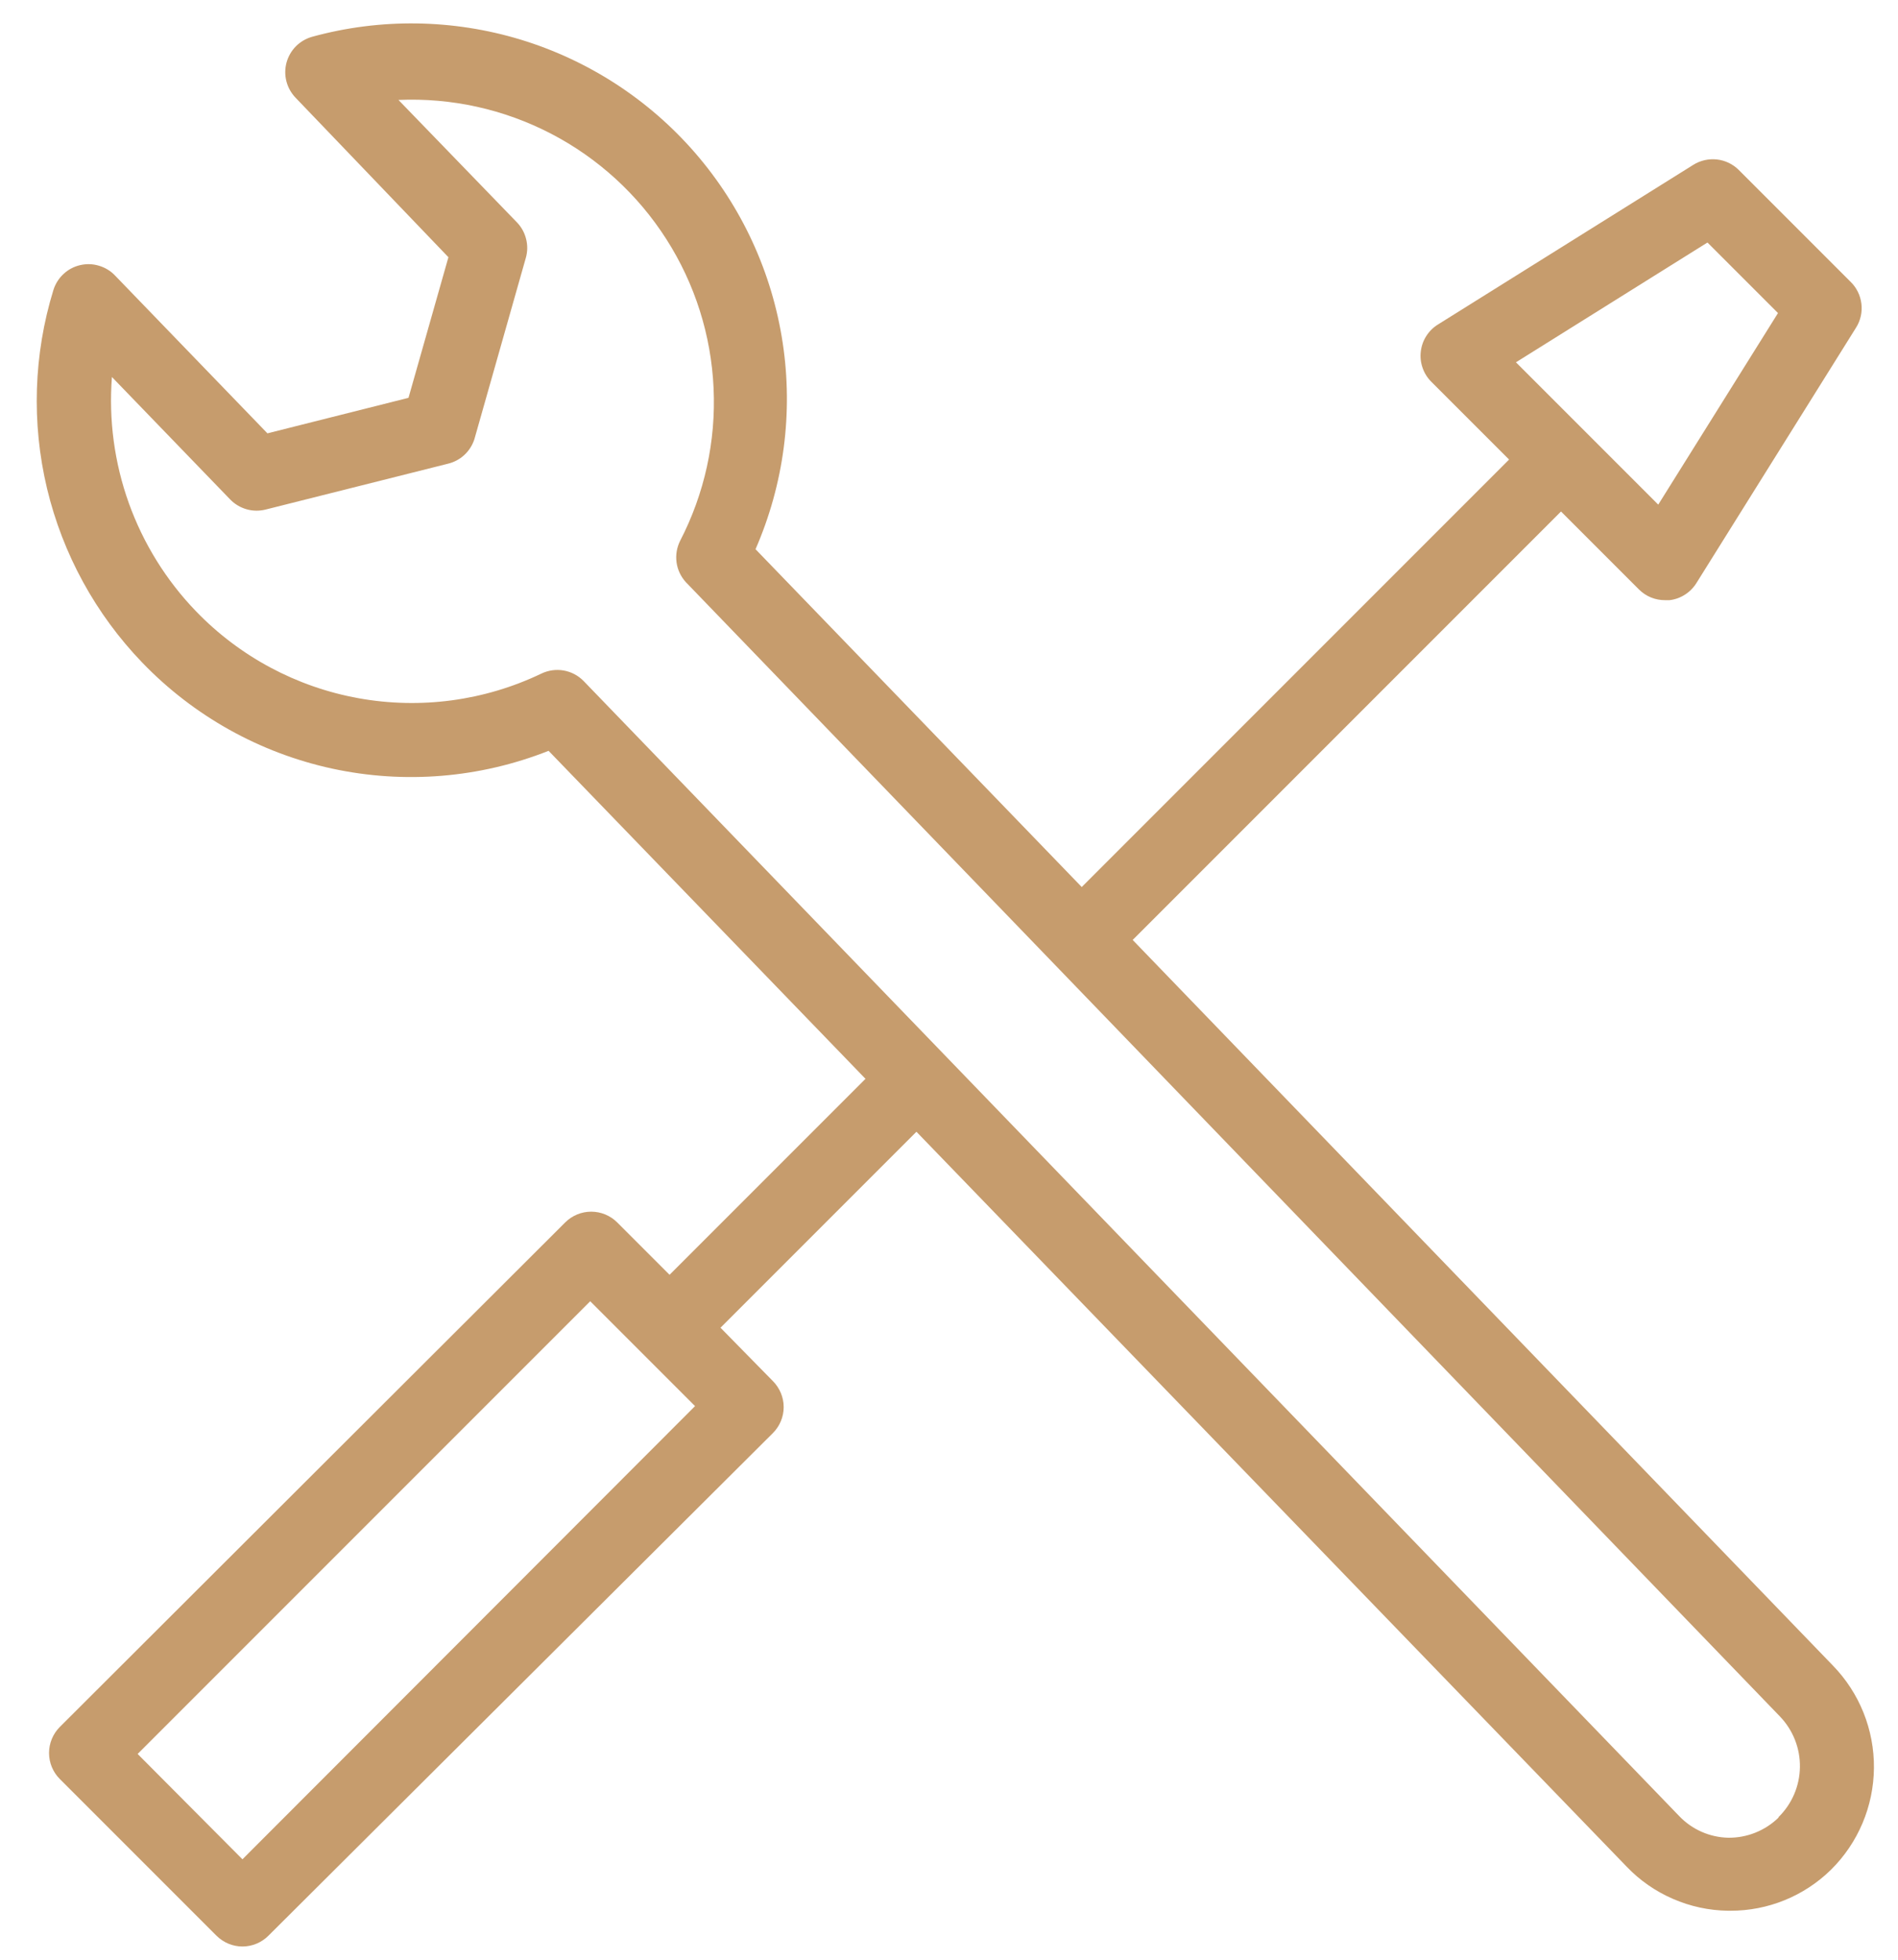 <svg width="31" height="32" viewBox="0 0 31 32" fill="none" xmlns="http://www.w3.org/2000/svg">
<path d="M29.936 27.196L18.5 15.348L25.496 8.352L26.768 9.624C26.825 9.681 26.892 9.726 26.966 9.756C27.04 9.786 27.12 9.801 27.2 9.8H27.268C27.358 9.79 27.444 9.759 27.52 9.71C27.596 9.662 27.66 9.597 27.708 9.52L30.316 5.348C30.389 5.232 30.419 5.094 30.402 4.958C30.385 4.822 30.323 4.695 30.224 4.6L28.4 2.776C28.304 2.68 28.178 2.619 28.043 2.604C27.907 2.589 27.771 2.62 27.656 2.692L23.484 5.3C23.407 5.348 23.343 5.412 23.295 5.488C23.246 5.564 23.216 5.651 23.206 5.74C23.195 5.83 23.205 5.92 23.235 6.006C23.264 6.091 23.312 6.168 23.376 6.232L24.648 7.504L17.668 14.484L12.34 8.968C12.803 7.907 12.957 6.737 12.783 5.593C12.609 4.449 12.115 3.377 11.358 2.502C10.601 1.627 9.611 0.984 8.504 0.647C7.396 0.311 6.216 0.294 5.1 0.6C5 0.628 4.908 0.681 4.834 0.755C4.761 0.828 4.708 0.92 4.68 1.021C4.653 1.121 4.652 1.227 4.678 1.328C4.704 1.429 4.756 1.521 4.828 1.596L7.324 4.2L6.672 6.496L4.368 7.076L1.876 4.496C1.804 4.421 1.713 4.367 1.613 4.338C1.513 4.308 1.407 4.306 1.306 4.33C1.204 4.354 1.111 4.404 1.035 4.476C0.959 4.547 0.903 4.637 0.872 4.736C0.549 5.787 0.513 6.906 0.768 7.976C1.024 9.046 1.561 10.028 2.324 10.82C3.163 11.691 4.241 12.293 5.423 12.55C6.605 12.806 7.836 12.705 8.96 12.26L14.136 17.616L10.936 20.816L10.08 19.96C9.968 19.848 9.815 19.785 9.656 19.785C9.497 19.785 9.345 19.848 9.232 19.96L0.976 28.2C0.864 28.313 0.801 28.465 0.801 28.624C0.801 28.783 0.864 28.936 0.976 29.048L3.536 31.608C3.649 31.72 3.801 31.784 3.96 31.784C4.119 31.784 4.272 31.72 4.384 31.608L12.624 23.4C12.736 23.288 12.8 23.135 12.8 22.976C12.8 22.817 12.736 22.665 12.624 22.552L11.768 21.68L14.968 18.48L26.568 30.48C26.782 30.704 27.039 30.883 27.324 31.006C27.608 31.13 27.914 31.196 28.224 31.2H28.264C28.877 31.201 29.466 30.961 29.904 30.532C30.349 30.093 30.601 29.496 30.607 28.871C30.613 28.246 30.372 27.644 29.936 27.196ZM27.888 3.96L29.04 5.112L27.084 8.24L24.76 5.916L27.888 3.96ZM3.96 30.36L2.248 28.64L9.64 21.248L11.352 22.96L3.96 30.36ZM29.048 29.68C28.829 29.893 28.534 30.011 28.228 30.008C27.925 30.001 27.638 29.875 27.428 29.656L9.532 11.12C9.444 11.03 9.33 10.97 9.205 10.948C9.081 10.927 8.953 10.945 8.84 11C7.912 11.444 6.868 11.584 5.855 11.401C4.843 11.218 3.914 10.721 3.2 9.98C2.714 9.476 2.341 8.874 2.104 8.215C1.868 7.556 1.774 6.854 1.828 6.156L3.76 8.156C3.834 8.232 3.926 8.287 4.028 8.316C4.13 8.345 4.237 8.346 4.34 8.32L7.316 7.572C7.416 7.548 7.509 7.499 7.584 7.429C7.66 7.359 7.716 7.27 7.748 7.172L8.588 4.212C8.617 4.111 8.619 4.005 8.593 3.903C8.568 3.801 8.517 3.708 8.444 3.632L6.508 1.632C7.373 1.594 8.232 1.784 9 2.183C9.768 2.582 10.418 3.176 10.884 3.906C11.35 4.635 11.616 5.474 11.655 6.339C11.695 7.204 11.506 8.063 11.108 8.832C11.054 8.94 11.034 9.062 11.05 9.182C11.066 9.302 11.119 9.414 11.2 9.504L29.072 28.028C29.285 28.25 29.403 28.547 29.398 28.855C29.394 29.163 29.268 29.456 29.048 29.672V29.68Z" fill="#C69C6D"/>
</svg>

